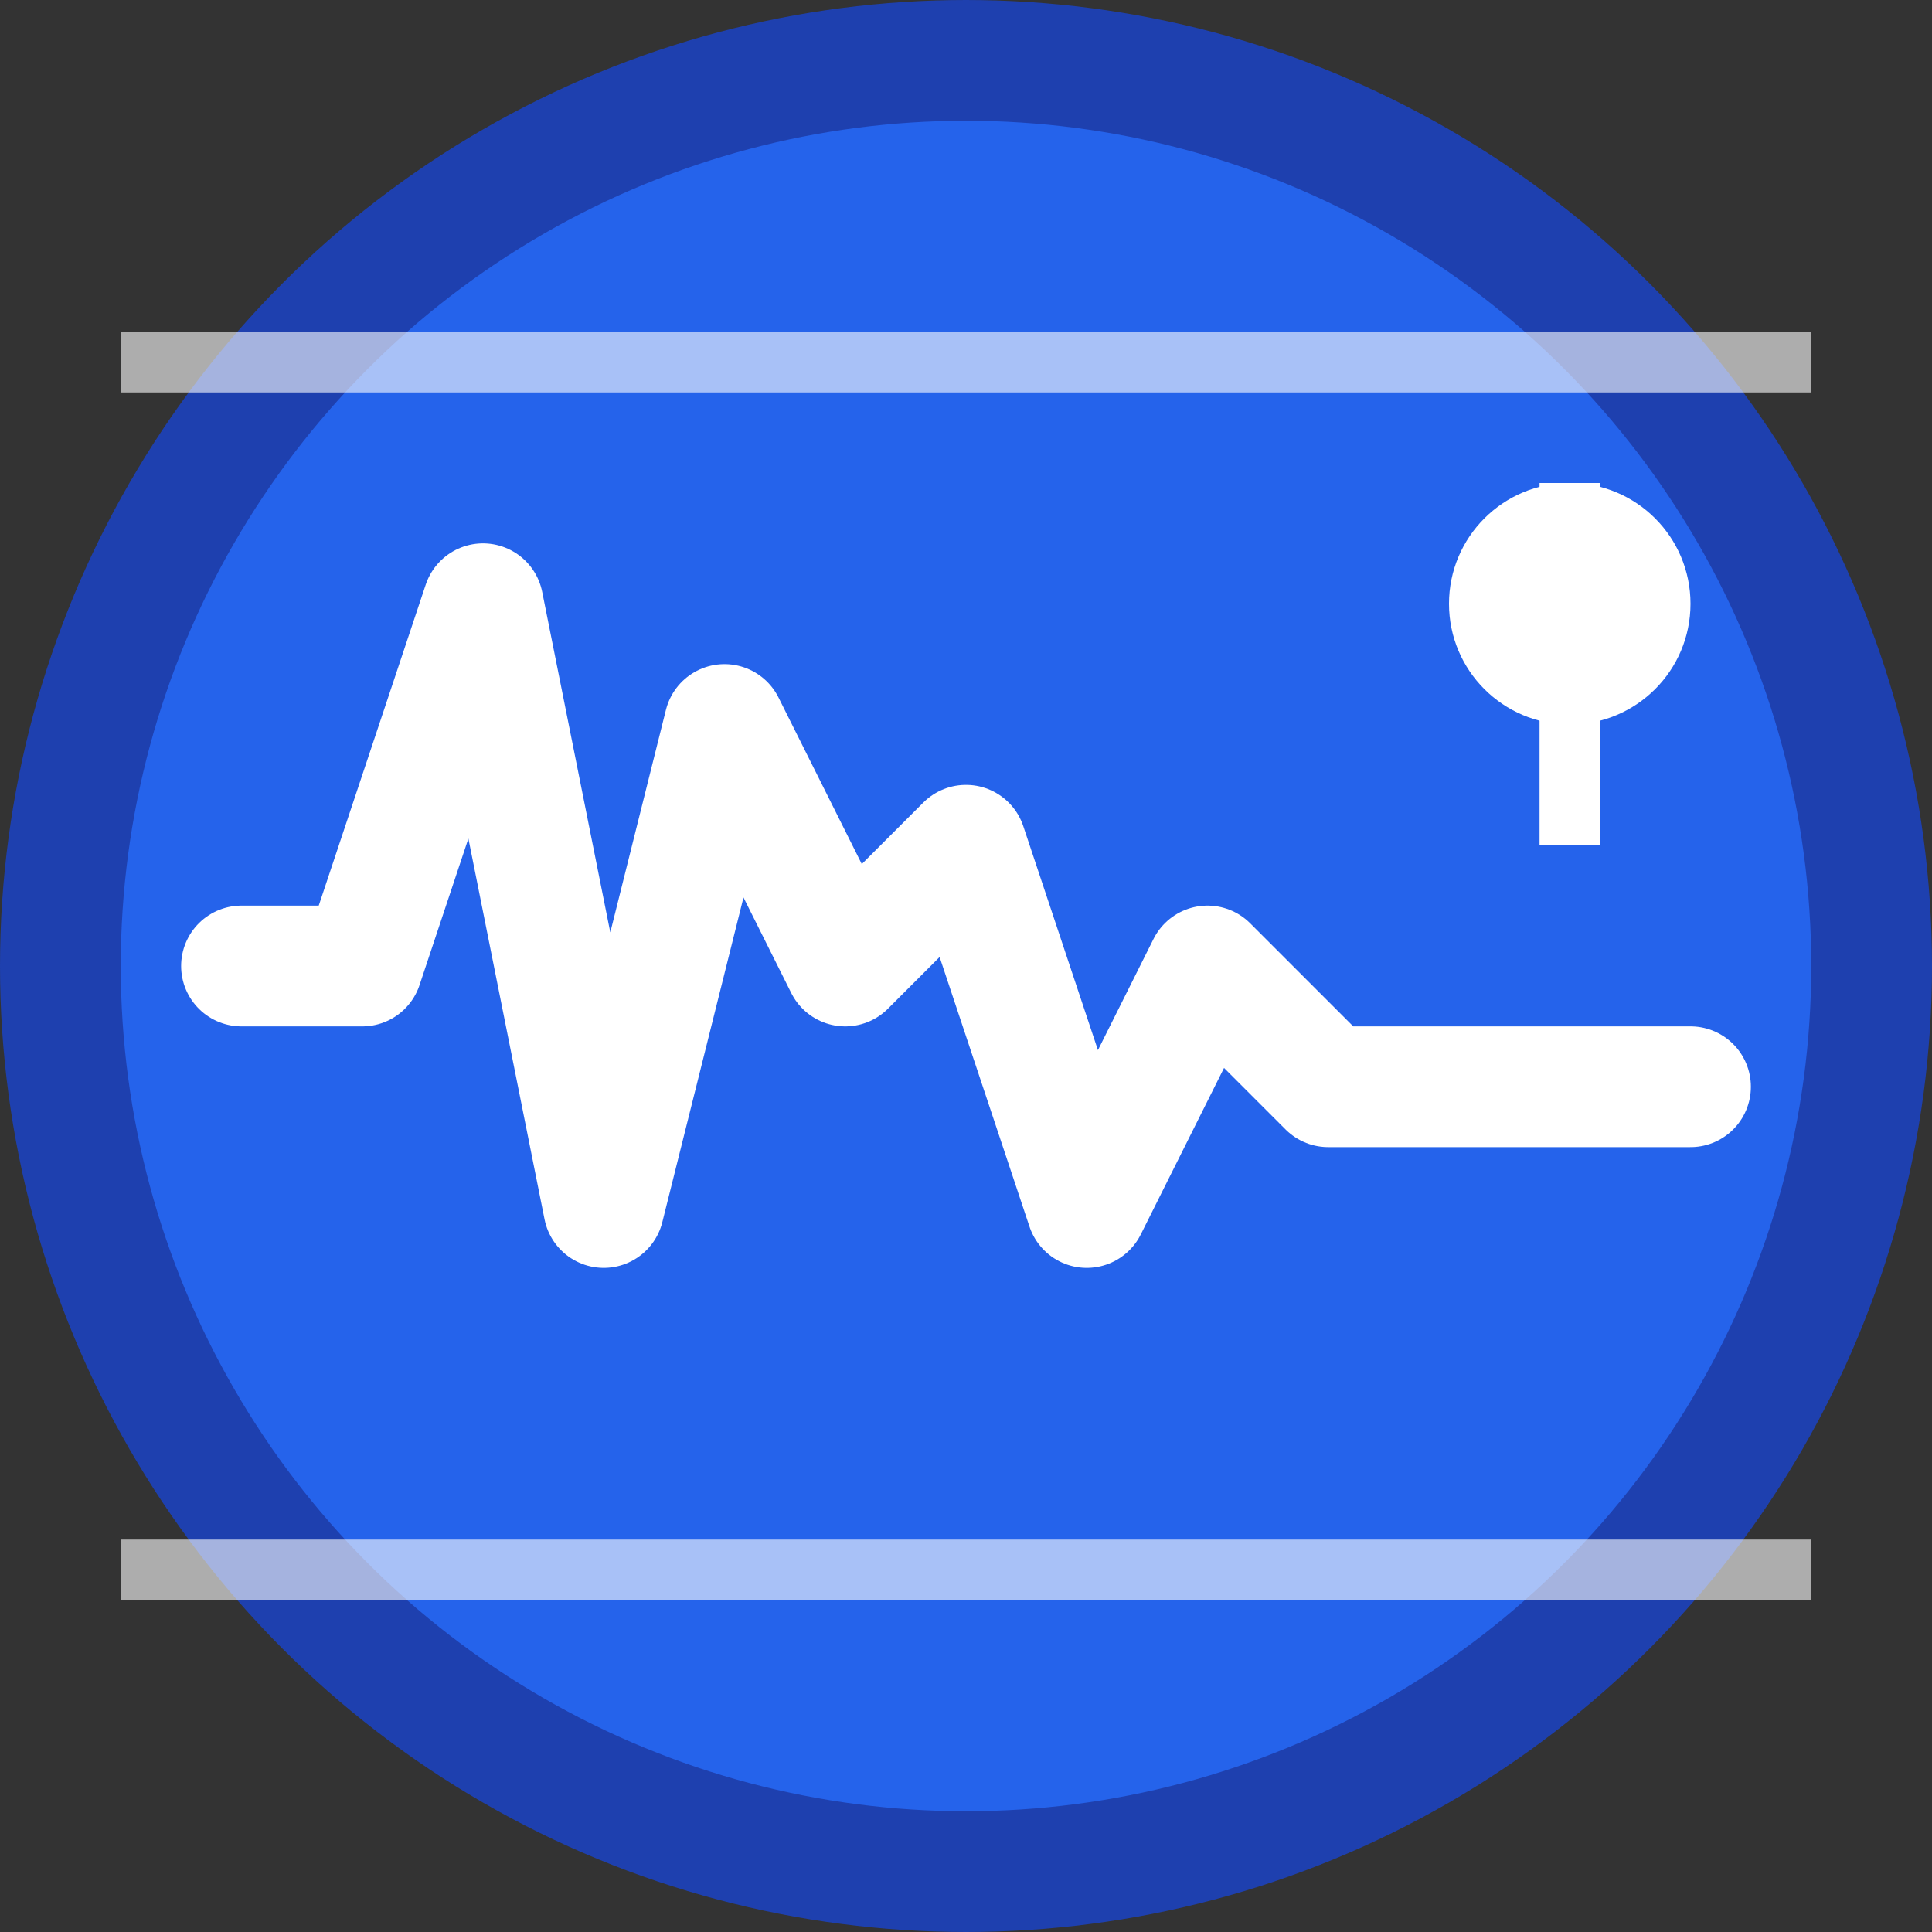 <svg xmlns="http://www.w3.org/2000/svg" viewBox="0 0 32 32" width="32" height="32">
  <rect x="0" y="0" width="32" height="32" fill="#333333" stroke="none"/>
  <!-- Background circle -->
  <circle cx="16" cy="16" r="15" fill="#2563eb" stroke="#1e40af" stroke-width="2"/>
  
  <!-- Synthesizer waveform -->
  <path d="M4 16h2l2-6 2 10 2-8 2 4 2-2 2 6 2-4 2 2h6" 
        stroke="white" 
        stroke-width="2" 
        fill="none" 
        stroke-linecap="round" 
        stroke-linejoin="round"/>
  
  <!-- Audio wave lines for context -->
  <line x1="2" y1="26" x2="30" y2="26" stroke="white" stroke-width="1" opacity="0.6"/>
  <line x1="2" y1="6" x2="30" y2="6" stroke="white" stroke-width="1" opacity="0.6"/>
  
  <!-- Small musical note accent -->
  <circle cx="26" cy="10" r="2" fill="white"/>
  <path d="M26 8v6" stroke="white" stroke-width="1"/>
</svg>
